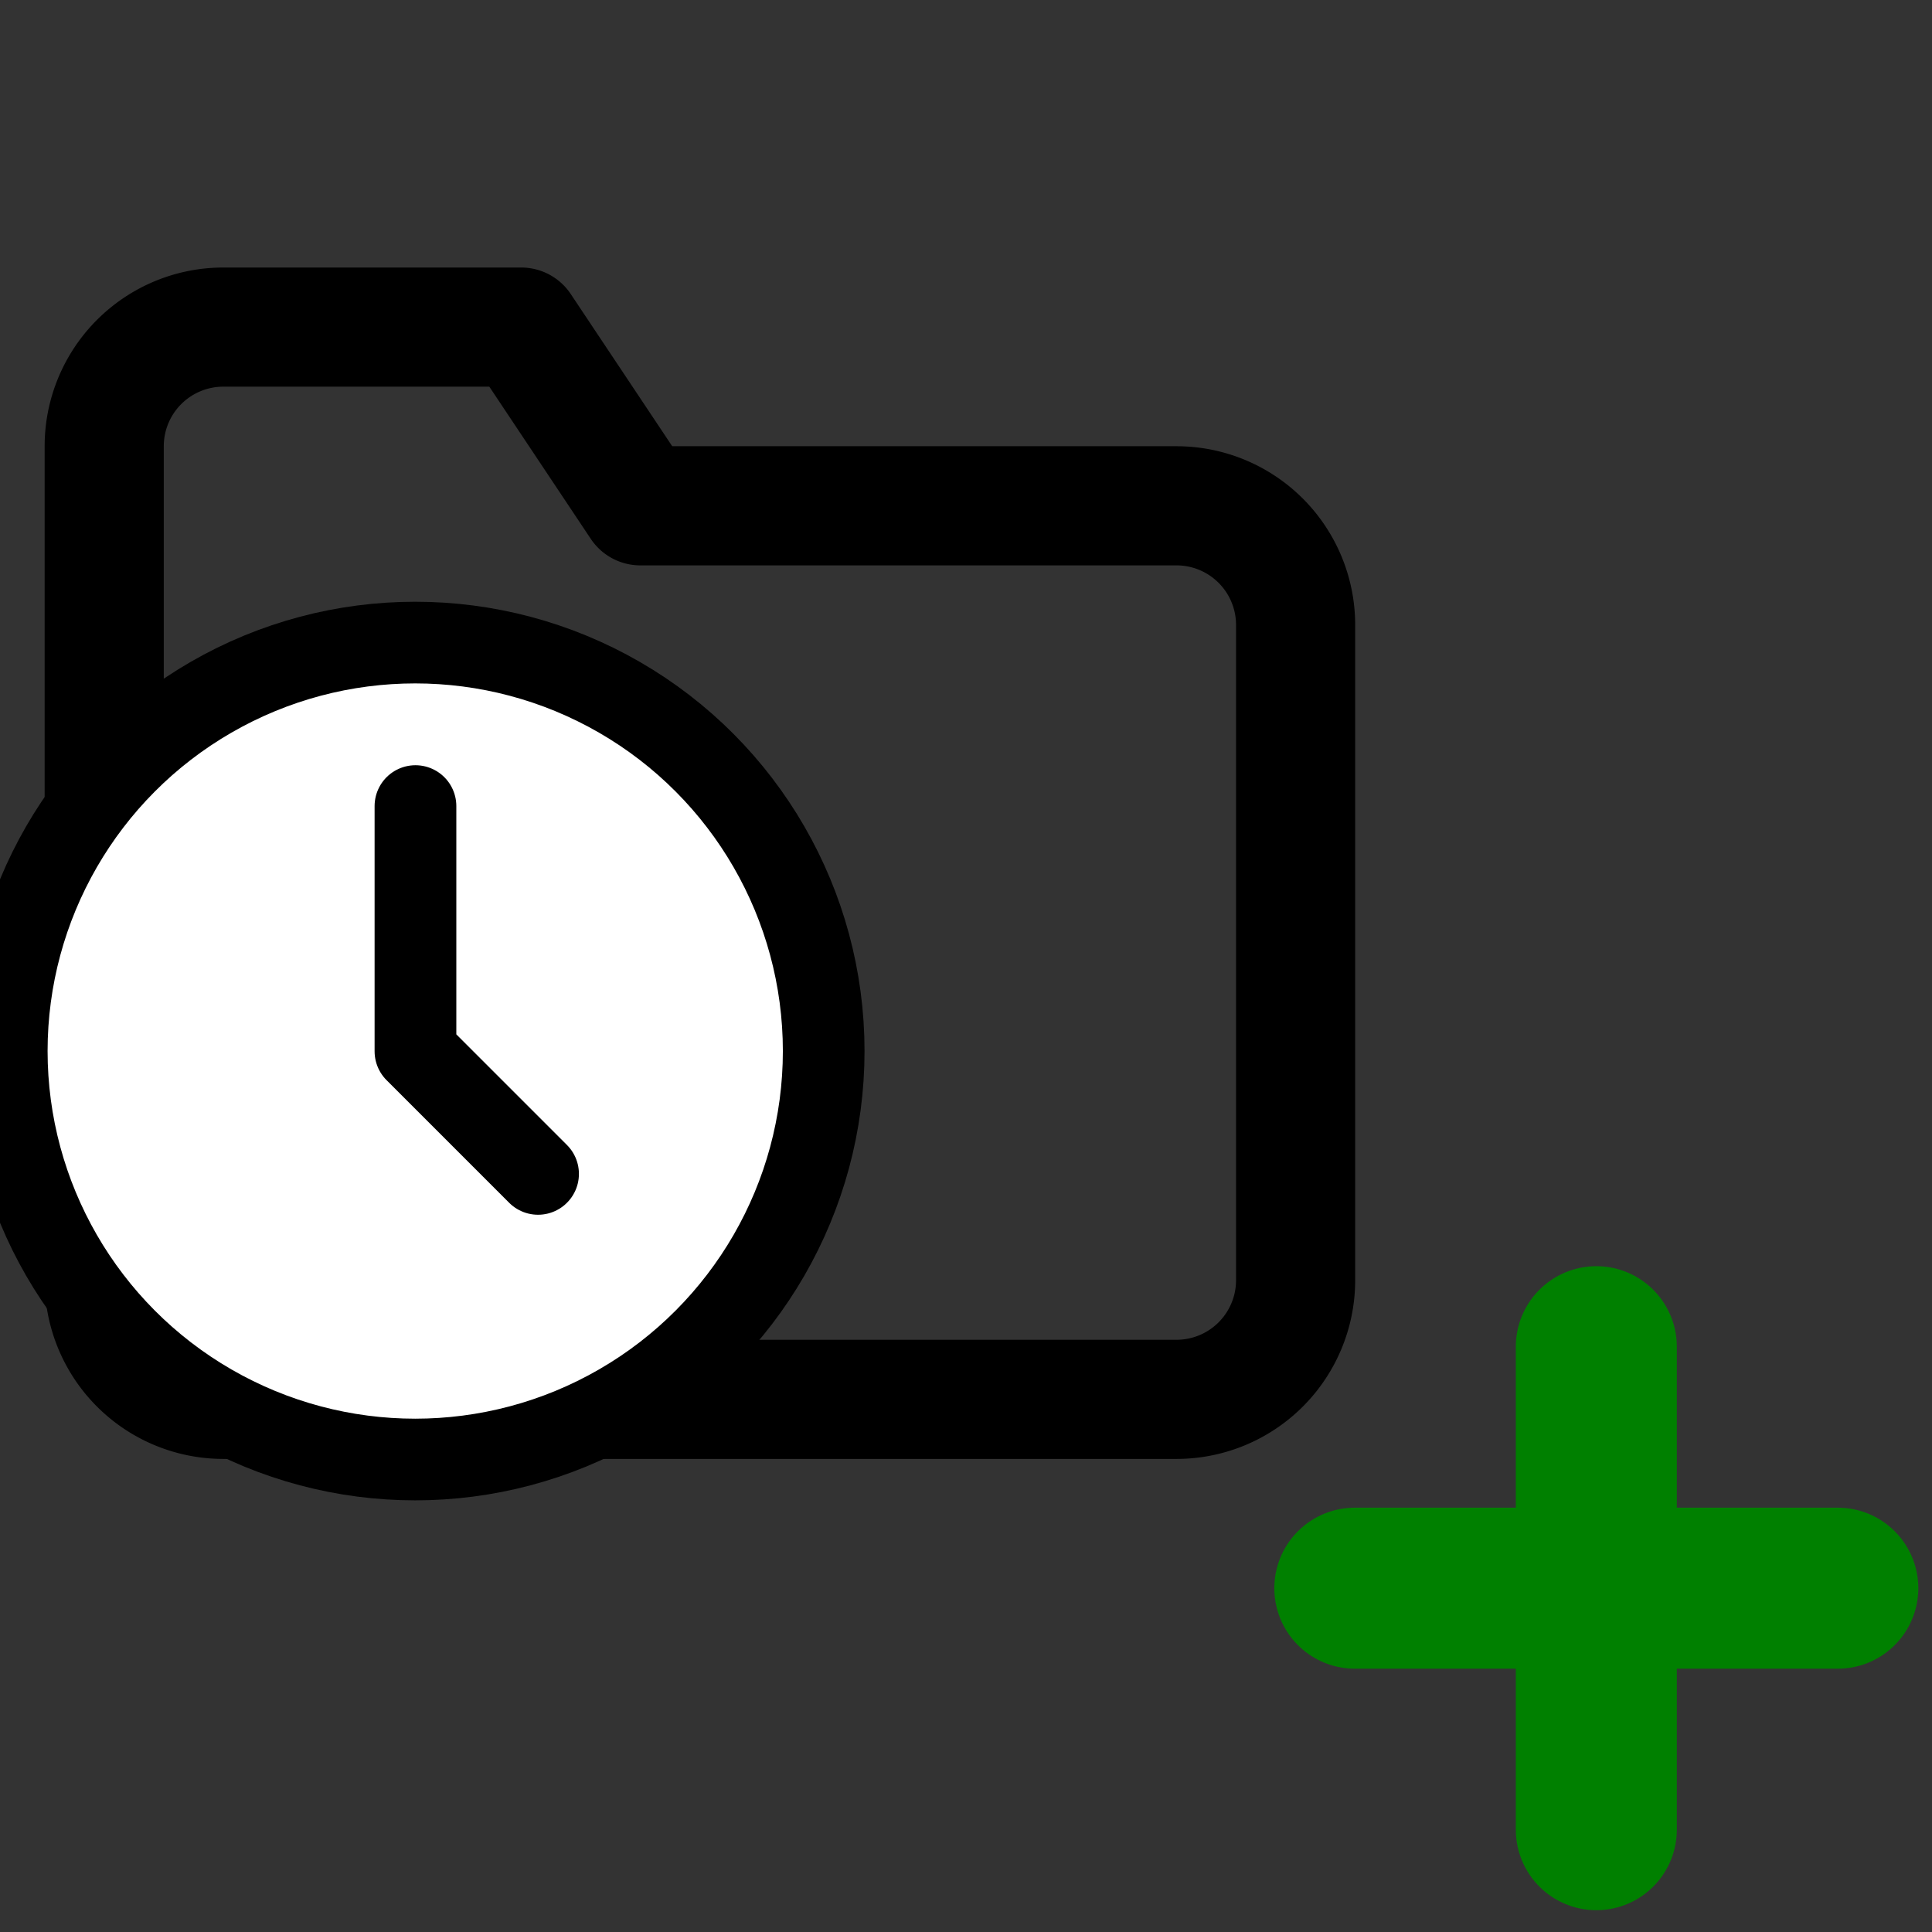 <?xml version="1.0" encoding="UTF-8" standalone="no"?>
<svg
   xmlns:dc="http://purl.org/dc/elements/1.1/"
   xmlns:cc="http://creativecommons.org/ns#"
   xmlns:rdf="http://www.w3.org/1999/02/22-rdf-syntax-ns#"
   xmlns:svg="http://www.w3.org/2000/svg"
   xmlns="http://www.w3.org/2000/svg"
   xmlns:sodipodi="http://sodipodi.sourceforge.net/DTD/sodipodi-0.dtd"
   xmlns:inkscape="http://www.inkscape.org/namespaces/inkscape"
   width="24"
   height="24"
   viewBox="0 0 24 24"
   fill="none"
   stroke="currentColor"
   stroke-width="2"
   stroke-linecap="round"
   stroke-linejoin="round"
   class="feather feather-folder"
   version="1.1"
   id="svg4"
   sodipodi:docname="new_project.svg"
   inkscape:version="0.92.1 r15371">
  <rect x="0" y="0" width="24" height="24" fill="#333333" stroke="none"/>
  <defs
     id="defs8" />
  <sodipodi:namedview
     pagecolor="#ffffff"
     bordercolor="#666666"
     borderopacity="1"
     objecttolerance="10"
     gridtolerance="10"
     guidetolerance="10"
     inkscape:pageopacity="0"
     inkscape:pageshadow="2"
     inkscape:window-width="925"
     inkscape:window-height="744"
     id="namedview6"
     showgrid="false"
     inkscape:zoom="9.8333333"
     inkscape:cx="12.561943"
     inkscape:cy="12"
     inkscape:window-x="2450"
     inkscape:window-y="0"
     inkscape:window-maximized="0"
     inkscape:current-layer="layer1"
     showguides="true"
     inkscape:guide-bbox="true">
    <sodipodi:guide
       position="1.932,6"
       orientation="0,1"
       id="guide4487"
       inkscape:locked="false" />
  </sodipodi:namedview>
  <g
     inkscape:groupmode="layer"
     id="layer2"
     inkscape:label="folder"
     style="display:inline" />
  <g
     inkscape:groupmode="layer"
     id="layer1"
     inkscape:label="clock"
     style="display:inline">
    <g
       id="g4495"
       transform="matrix(0.74,0,0,0.74,-0.11,0.865)">
      <g
         transform="translate(-0.102,1.322)"
         id="g3711"
         style="display:inline;fill:none;stroke:currentColor;stroke-width:2;stroke-linecap:round;stroke-linejoin:round">
        <path
           inkscape:connector-curvature="0"
           d="m 22,19 a 2,2 0 0 1 -2,2 H 4 A 2,2 0 0 1 2,19 V 5 A 2,2 0 0 1 4,3 h 5 l 2,3 h 9 a 2,2 0 0 1 2,2 z"
           id="path3700" />
      </g>
      <circle
         id="circle3713"
         r="6.857"
         cy="16.475"
         cx="7.119"
         style="fill:#ffffff;stroke:#000000;stroke-width:1.371;stroke-linecap:round;stroke-linejoin:round" />
      <polyline
         transform="matrix(0.686,0,0,0.686,-1.109,8.247)"
         id="polyline3715"
         points="12 6 12 12 15 15"
         style="fill:none;stroke:#000000;stroke-width:2;stroke-linecap:round;stroke-linejoin:round" />
    </g>
    <g
       style="display:inline;fill:#00ff00;stroke:#008000"
       id="g4523"
       transform="translate(-28.69,38.734)">
      <line
         id="line4499"
         y2="-16.005"
         x2="48.52"
         y1="-22.005"
         x1="48.52"
         style="fill:#00ff00;stroke:#008000;stroke-width:2;stroke-linecap:round;stroke-linejoin:round" />
      <line
         id="line4501"
         y2="-19.005"
         x2="51.52"
         y1="-19.005"
         x1="45.52"
         style="fill:#00ff00;stroke:#008000;stroke-width:2;stroke-linecap:round;stroke-linejoin:round" />
    </g>
  </g>
</svg>

